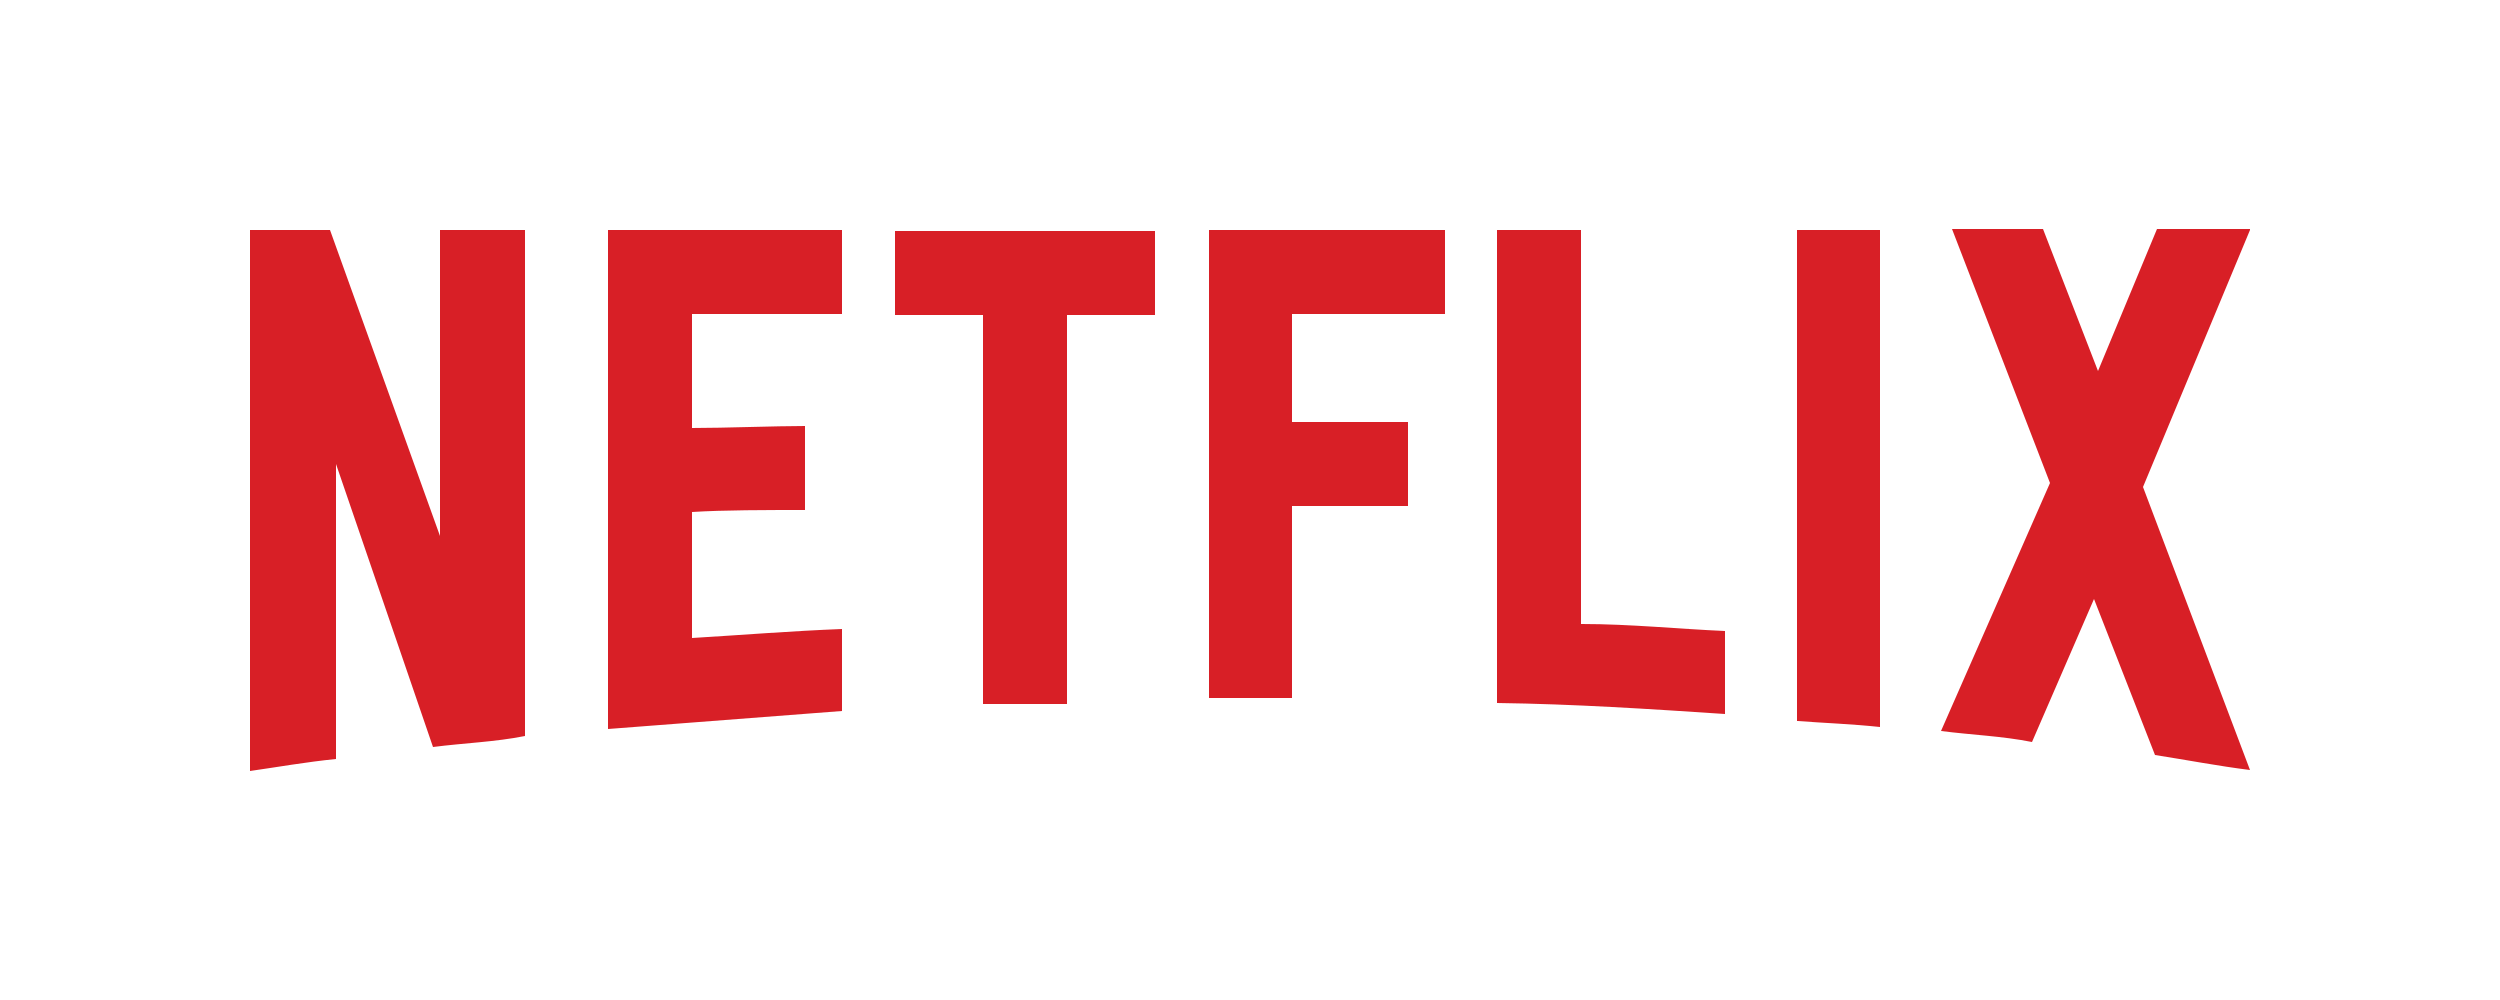 <?xml version="1.0" encoding="UTF-8"?>
<svg id="Layer_1" xmlns="http://www.w3.org/2000/svg" version="1.1" viewBox="0 0 250 100">
  <!-- Generator: Adobe Illustrator 29.0.0, SVG Export Plug-In . SVG Version: 2.1.0 Build 186)  -->
  <defs>
    <style>
      .st0 {
        fill: #d81f26;
      }
    </style>
  </defs>
  <path class="st0" d="M52.5,73.6c-3,.6-6.1.7-9.2,1.1l-9.7-28.3v29.5c-3,.3-5.8.8-8.6,1.2V23h8l11,30.6v-30.6h8.5v50.6h0ZM69.2,42.8c3.3,0,8.3-.2,11.3-.2v8.4c-3.8,0-8.2,0-11.3.2v12.6c5-.3,9.9-.7,15-.9v8.2l-23.4,1.8V23h23.4v8.4h-15v11.4h0ZM115.5,31.5h-8.8v38.9c-2.9,0-5.7,0-8.4,0V31.5h-8.8v-8.4h26v8.4ZM129.2,42.2h11.6v8.4h-11.6v19.2h-8.3V23h23.6v8.4h-15.3v10.8h0ZM158.2,62.4c4.8,0,9.7.5,14.3.7v8.3c-7.5-.5-15.1-1-22.8-1.1V23h8.4v39.4h0ZM179.7,72.1c2.7.2,5.5.3,8.3.6V23h-8.3s0,49.1,0,49.1ZM225,23l-10.7,25.7,10.7,28.3c-3.2-.4-6.3-1-9.5-1.5l-6.1-15.6-6.2,14.3c-3-.6-6-.7-9.1-1.1l10.9-24.8-9.8-25.4h9.1l5.5,14.2,5.9-14.2h9.3Z"/>
</svg>